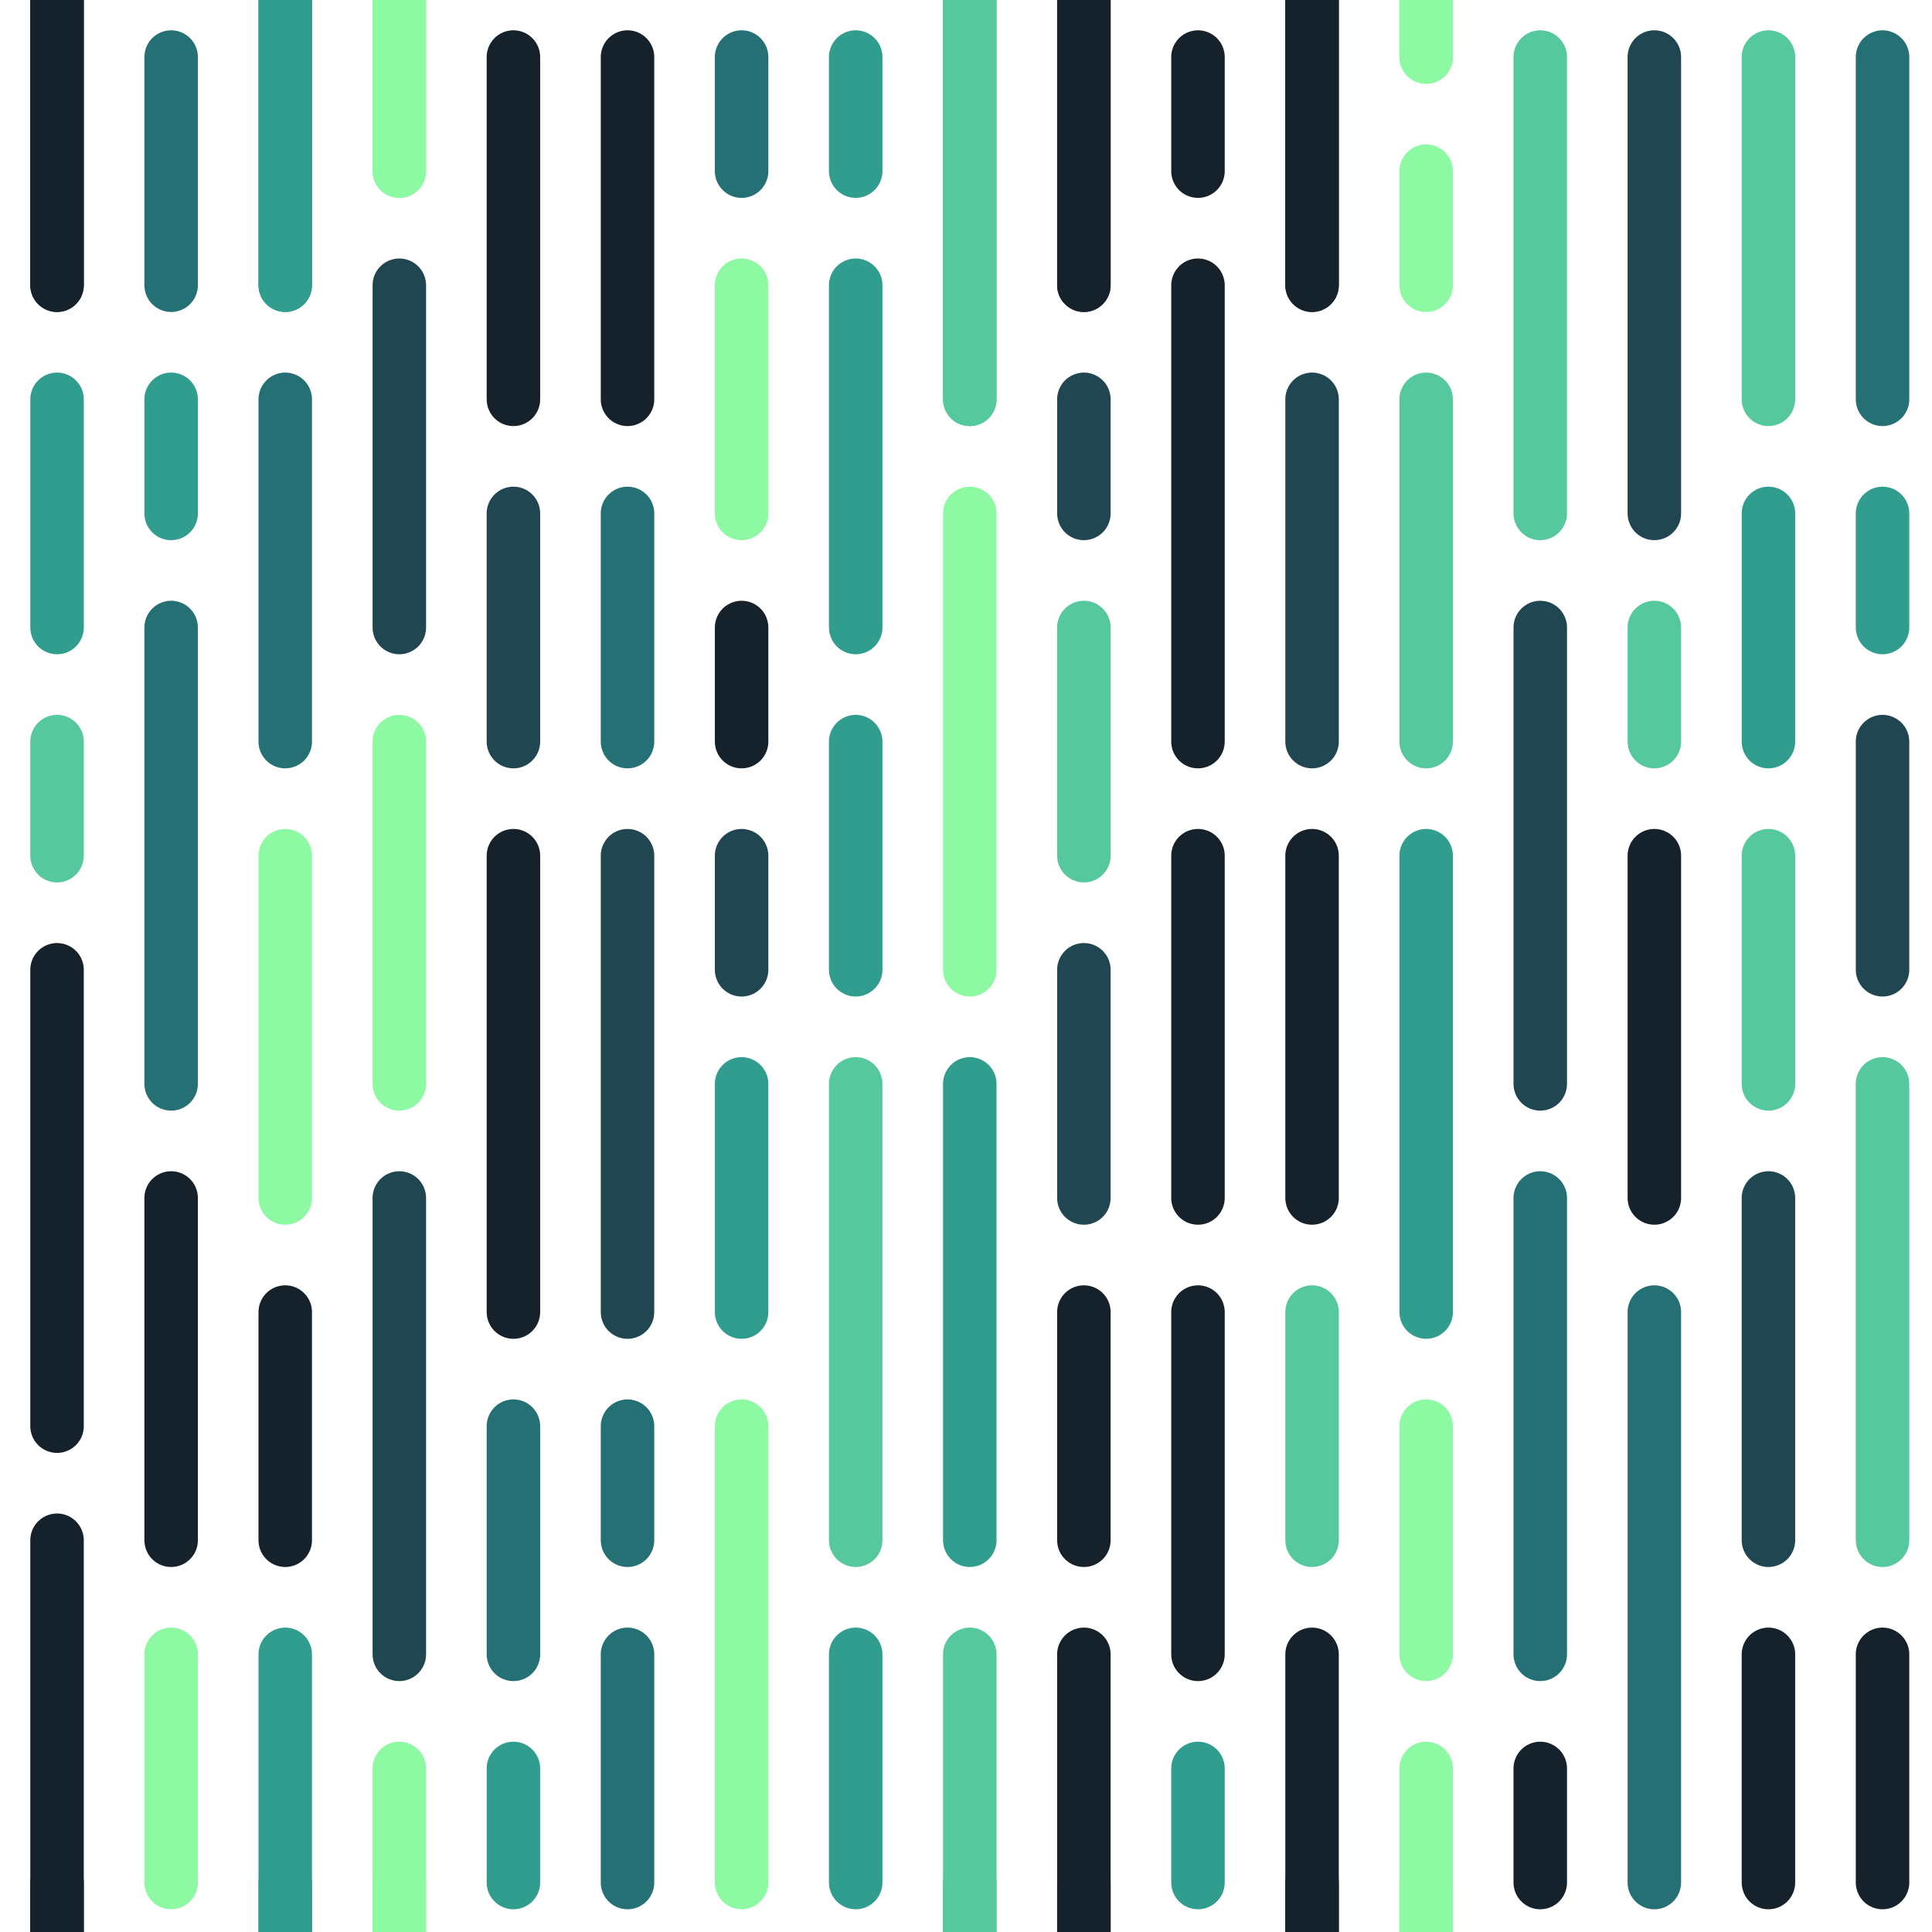 <?xml version="1.0" encoding="utf-8"?><svg xmlns="http://www.w3.org/2000/svg" xmlns:xlink="http://www.w3.org/1999/xlink" width="204" height="204" preserveAspectRatio="xMidYMid" viewBox="0 0 204 204" style="display:block;background-color:rgb(30, 87, 108);animation-play-state:paused" ><g transform="scale(0.8)" style="transform:matrix(0.8, 0, 0, 0.8, 0, 0);animation-play-state:paused" ><g transform="matrix(1,0,0,1,0,0)" style="transform:matrix(1, 0, 0, 1, 0, 0);animation-play-state:paused" ><line x1="7.529" y1="-263.529" x2="7.529" y2="-218.353" stroke="#15212b" stroke-width="7.059" stroke-linecap="round" style="animation-play-state:paused" ></line>
 
<line x1="7.529" y1="-7.529" x2="7.529" y2="37.647" stroke="#15212b" stroke-width="7.059" stroke-linecap="round" style="animation-play-state:paused" ></line>
 
<line x1="7.529" y1="248.471" x2="7.529" y2="293.647" stroke="#15212b" stroke-width="7.059" stroke-linecap="round" style="animation-play-state:paused" ></line>
 
<line x1="7.529" y1="-203.294" x2="7.529" y2="-173.176" stroke="#309d8e" stroke-width="7.059" stroke-linecap="round" style="animation-play-state:paused" ></line>
 
<line x1="7.529" y1="52.706" x2="7.529" y2="82.824" stroke="#309d8e" stroke-width="7.059" stroke-linecap="round" style="animation-play-state:paused" ></line>
 
<line x1="7.529" y1="308.706" x2="7.529" y2="338.824" stroke="#309d8e" stroke-width="7.059" stroke-linecap="round" style="animation-play-state:paused" ></line>
 
<line x1="7.529" y1="-158.118" x2="7.529" y2="-143.059" stroke="#55c89d" stroke-width="7.059" stroke-linecap="round" style="animation-play-state:paused" ></line>
 
<line x1="7.529" y1="97.882" x2="7.529" y2="112.941" stroke="#55c89d" stroke-width="7.059" stroke-linecap="round" style="animation-play-state:paused" ></line>
 
<line x1="7.529" y1="353.882" x2="7.529" y2="368.941" stroke="#55c89d" stroke-width="7.059" stroke-linecap="round" style="animation-play-state:paused" ></line>
 
<line x1="7.529" y1="-128" x2="7.529" y2="-67.765" stroke="#15212b" stroke-width="7.059" stroke-linecap="round" style="animation-play-state:paused" ></line>
 
<line x1="7.529" y1="128" x2="7.529" y2="188.235" stroke="#15212b" stroke-width="7.059" stroke-linecap="round" style="animation-play-state:paused" ></line>
 
<line x1="7.529" y1="384" x2="7.529" y2="444.235" stroke="#15212b" stroke-width="7.059" stroke-linecap="round" style="animation-play-state:paused" ></line>
 
<line x1="7.529" y1="-52.706" x2="7.529" y2="37.647" stroke="#15212b" stroke-width="7.059" stroke-linecap="round" style="animation-play-state:paused" ></line>
 
<line x1="7.529" y1="203.294" x2="7.529" y2="293.647" stroke="#15212b" stroke-width="7.059" stroke-linecap="round" style="animation-play-state:paused" ></line>
 
<line x1="7.529" y1="459.294" x2="7.529" y2="549.647" stroke="#15212b" stroke-width="7.059" stroke-linecap="round" style="animation-play-state:paused" ></line></g>
 
<g transform="matrix(1,0,0,1,0,0)" style="transform:matrix(1, 0, 0, 1, 0, 0);animation-play-state:paused" ><line x1="22.588" y1="-248.471" x2="22.588" y2="-218.353" stroke="#247074" stroke-width="7.059" stroke-linecap="round" style="animation-play-state:paused" ></line>
 
<line x1="22.588" y1="7.529" x2="22.588" y2="37.647" stroke="#247074" stroke-width="7.059" stroke-linecap="round" style="animation-play-state:paused" ></line>
 
<line x1="22.588" y1="263.529" x2="22.588" y2="293.647" stroke="#247074" stroke-width="7.059" stroke-linecap="round" style="animation-play-state:paused" ></line>
 
<line x1="22.588" y1="-203.294" x2="22.588" y2="-188.235" stroke="#309d8e" stroke-width="7.059" stroke-linecap="round" style="animation-play-state:paused" ></line>
 
<line x1="22.588" y1="52.706" x2="22.588" y2="67.765" stroke="#309d8e" stroke-width="7.059" stroke-linecap="round" style="animation-play-state:paused" ></line>
 
<line x1="22.588" y1="308.706" x2="22.588" y2="323.765" stroke="#309d8e" stroke-width="7.059" stroke-linecap="round" style="animation-play-state:paused" ></line>
 
<line x1="22.588" y1="-173.176" x2="22.588" y2="-112.941" stroke="#247074" stroke-width="7.059" stroke-linecap="round" style="animation-play-state:paused" ></line>
 
<line x1="22.588" y1="82.824" x2="22.588" y2="143.059" stroke="#247074" stroke-width="7.059" stroke-linecap="round" style="animation-play-state:paused" ></line>
 
<line x1="22.588" y1="338.824" x2="22.588" y2="399.059" stroke="#247074" stroke-width="7.059" stroke-linecap="round" style="animation-play-state:paused" ></line>
 
<line x1="22.588" y1="-97.882" x2="22.588" y2="-52.706" stroke="#15212b" stroke-width="7.059" stroke-linecap="round" style="animation-play-state:paused" ></line>
 
<line x1="22.588" y1="158.118" x2="22.588" y2="203.294" stroke="#15212b" stroke-width="7.059" stroke-linecap="round" style="animation-play-state:paused" ></line>
 
<line x1="22.588" y1="414.118" x2="22.588" y2="459.294" stroke="#15212b" stroke-width="7.059" stroke-linecap="round" style="animation-play-state:paused" ></line>
 
<line x1="22.588" y1="-37.647" x2="22.588" y2="-7.529" stroke="#8df9a2" stroke-width="7.059" stroke-linecap="round" style="animation-play-state:paused" ></line>
 
<line x1="22.588" y1="218.353" x2="22.588" y2="248.471" stroke="#8df9a2" stroke-width="7.059" stroke-linecap="round" style="animation-play-state:paused" ></line>
 
<line x1="22.588" y1="474.353" x2="22.588" y2="504.471" stroke="#8df9a2" stroke-width="7.059" stroke-linecap="round" style="animation-play-state:paused" ></line></g>
 
<g transform="matrix(1,0,0,1,0,0)" style="transform:matrix(1, 0, 0, 1, 0, 0);animation-play-state:paused" ><line x1="37.647" y1="-263.529" x2="37.647" y2="-218.353" stroke="#309d8e" stroke-width="7.059" stroke-linecap="round" style="animation-play-state:paused" ></line>
 
<line x1="37.647" y1="-7.529" x2="37.647" y2="37.647" stroke="#309d8e" stroke-width="7.059" stroke-linecap="round" style="animation-play-state:paused" ></line>
 
<line x1="37.647" y1="248.471" x2="37.647" y2="293.647" stroke="#309d8e" stroke-width="7.059" stroke-linecap="round" style="animation-play-state:paused" ></line>
 
<line x1="37.647" y1="-203.294" x2="37.647" y2="-158.118" stroke="#247074" stroke-width="7.059" stroke-linecap="round" style="animation-play-state:paused" ></line>
 
<line x1="37.647" y1="52.706" x2="37.647" y2="97.882" stroke="#247074" stroke-width="7.059" stroke-linecap="round" style="animation-play-state:paused" ></line>
 
<line x1="37.647" y1="308.706" x2="37.647" y2="353.882" stroke="#247074" stroke-width="7.059" stroke-linecap="round" style="animation-play-state:paused" ></line>
 
<line x1="37.647" y1="-143.059" x2="37.647" y2="-97.882" stroke="#8df9a2" stroke-width="7.059" stroke-linecap="round" style="animation-play-state:paused" ></line>
 
<line x1="37.647" y1="112.941" x2="37.647" y2="158.118" stroke="#8df9a2" stroke-width="7.059" stroke-linecap="round" style="animation-play-state:paused" ></line>
 
<line x1="37.647" y1="368.941" x2="37.647" y2="414.118" stroke="#8df9a2" stroke-width="7.059" stroke-linecap="round" style="animation-play-state:paused" ></line>
 
<line x1="37.647" y1="-82.824" x2="37.647" y2="-52.706" stroke="#15212b" stroke-width="7.059" stroke-linecap="round" style="animation-play-state:paused" ></line>
 
<line x1="37.647" y1="173.176" x2="37.647" y2="203.294" stroke="#15212b" stroke-width="7.059" stroke-linecap="round" style="animation-play-state:paused" ></line>
 
<line x1="37.647" y1="429.176" x2="37.647" y2="459.294" stroke="#15212b" stroke-width="7.059" stroke-linecap="round" style="animation-play-state:paused" ></line>
 
<line x1="37.647" y1="-37.647" x2="37.647" y2="37.647" stroke="#309d8e" stroke-width="7.059" stroke-linecap="round" style="animation-play-state:paused" ></line>
 
<line x1="37.647" y1="218.353" x2="37.647" y2="293.647" stroke="#309d8e" stroke-width="7.059" stroke-linecap="round" style="animation-play-state:paused" ></line>
 
<line x1="37.647" y1="474.353" x2="37.647" y2="549.647" stroke="#309d8e" stroke-width="7.059" stroke-linecap="round" style="animation-play-state:paused" ></line></g>
 
<g transform="matrix(1,0,0,1,0,0)" style="transform:matrix(1, 0, 0, 1, 0, 0);animation-play-state:paused" ><line x1="52.706" y1="-263.529" x2="52.706" y2="-233.412" stroke="#8df9a2" stroke-width="7.059" stroke-linecap="round" style="animation-play-state:paused" ></line>
 
<line x1="52.706" y1="-7.529" x2="52.706" y2="22.588" stroke="#8df9a2" stroke-width="7.059" stroke-linecap="round" style="animation-play-state:paused" ></line>
 
<line x1="52.706" y1="248.471" x2="52.706" y2="278.588" stroke="#8df9a2" stroke-width="7.059" stroke-linecap="round" style="animation-play-state:paused" ></line>
 
<line x1="52.706" y1="-218.353" x2="52.706" y2="-173.176" stroke="#204651" stroke-width="7.059" stroke-linecap="round" style="animation-play-state:paused" ></line>
 
<line x1="52.706" y1="37.647" x2="52.706" y2="82.824" stroke="#204651" stroke-width="7.059" stroke-linecap="round" style="animation-play-state:paused" ></line>
 
<line x1="52.706" y1="293.647" x2="52.706" y2="338.824" stroke="#204651" stroke-width="7.059" stroke-linecap="round" style="animation-play-state:paused" ></line>
 
<line x1="52.706" y1="-158.118" x2="52.706" y2="-112.941" stroke="#8df9a2" stroke-width="7.059" stroke-linecap="round" style="animation-play-state:paused" ></line>
 
<line x1="52.706" y1="97.882" x2="52.706" y2="143.059" stroke="#8df9a2" stroke-width="7.059" stroke-linecap="round" style="animation-play-state:paused" ></line>
 
<line x1="52.706" y1="353.882" x2="52.706" y2="399.059" stroke="#8df9a2" stroke-width="7.059" stroke-linecap="round" style="animation-play-state:paused" ></line>
 
<line x1="52.706" y1="-97.882" x2="52.706" y2="-37.647" stroke="#204651" stroke-width="7.059" stroke-linecap="round" style="animation-play-state:paused" ></line>
 
<line x1="52.706" y1="158.118" x2="52.706" y2="218.353" stroke="#204651" stroke-width="7.059" stroke-linecap="round" style="animation-play-state:paused" ></line>
 
<line x1="52.706" y1="414.118" x2="52.706" y2="474.353" stroke="#204651" stroke-width="7.059" stroke-linecap="round" style="animation-play-state:paused" ></line>
 
<line x1="52.706" y1="-22.588" x2="52.706" y2="22.588" stroke="#8df9a2" stroke-width="7.059" stroke-linecap="round" style="animation-play-state:paused" ></line>
 
<line x1="52.706" y1="233.412" x2="52.706" y2="278.588" stroke="#8df9a2" stroke-width="7.059" stroke-linecap="round" style="animation-play-state:paused" ></line>
 
<line x1="52.706" y1="489.412" x2="52.706" y2="534.588" stroke="#8df9a2" stroke-width="7.059" stroke-linecap="round" style="animation-play-state:paused" ></line></g>
 
<g transform="matrix(1,0,0,1,0,0)" style="transform:matrix(1, 0, 0, 1, 0, 0);animation-play-state:paused" ><line x1="67.765" y1="-248.471" x2="67.765" y2="-203.294" stroke="#15212b" stroke-width="7.059" stroke-linecap="round" style="animation-play-state:paused" ></line>
 
<line x1="67.765" y1="7.529" x2="67.765" y2="52.706" stroke="#15212b" stroke-width="7.059" stroke-linecap="round" style="animation-play-state:paused" ></line>
 
<line x1="67.765" y1="263.529" x2="67.765" y2="308.706" stroke="#15212b" stroke-width="7.059" stroke-linecap="round" style="animation-play-state:paused" ></line>
 
<line x1="67.765" y1="-188.235" x2="67.765" y2="-158.118" stroke="#204651" stroke-width="7.059" stroke-linecap="round" style="animation-play-state:paused" ></line>
 
<line x1="67.765" y1="67.765" x2="67.765" y2="97.882" stroke="#204651" stroke-width="7.059" stroke-linecap="round" style="animation-play-state:paused" ></line>
 
<line x1="67.765" y1="323.765" x2="67.765" y2="353.882" stroke="#204651" stroke-width="7.059" stroke-linecap="round" style="animation-play-state:paused" ></line>
 
<line x1="67.765" y1="-143.059" x2="67.765" y2="-82.824" stroke="#15212b" stroke-width="7.059" stroke-linecap="round" style="animation-play-state:paused" ></line>
 
<line x1="67.765" y1="112.941" x2="67.765" y2="173.176" stroke="#15212b" stroke-width="7.059" stroke-linecap="round" style="animation-play-state:paused" ></line>
 
<line x1="67.765" y1="368.941" x2="67.765" y2="429.176" stroke="#15212b" stroke-width="7.059" stroke-linecap="round" style="animation-play-state:paused" ></line>
 
<line x1="67.765" y1="-67.765" x2="67.765" y2="-37.647" stroke="#247074" stroke-width="7.059" stroke-linecap="round" style="animation-play-state:paused" ></line>
 
<line x1="67.765" y1="188.235" x2="67.765" y2="218.353" stroke="#247074" stroke-width="7.059" stroke-linecap="round" style="animation-play-state:paused" ></line>
 
<line x1="67.765" y1="444.235" x2="67.765" y2="474.353" stroke="#247074" stroke-width="7.059" stroke-linecap="round" style="animation-play-state:paused" ></line>
 
<line x1="67.765" y1="-22.588" x2="67.765" y2="-7.529" stroke="#309d8e" stroke-width="7.059" stroke-linecap="round" style="animation-play-state:paused" ></line>
 
<line x1="67.765" y1="233.412" x2="67.765" y2="248.471" stroke="#309d8e" stroke-width="7.059" stroke-linecap="round" style="animation-play-state:paused" ></line>
 
<line x1="67.765" y1="489.412" x2="67.765" y2="504.471" stroke="#309d8e" stroke-width="7.059" stroke-linecap="round" style="animation-play-state:paused" ></line></g>
 
<g transform="matrix(1,0,0,1,0,0)" style="transform:matrix(1, 0, 0, 1, 0, 0);animation-play-state:paused" ><line x1="82.824" y1="-248.471" x2="82.824" y2="-203.294" stroke="#15212b" stroke-width="7.059" stroke-linecap="round" style="animation-play-state:paused" ></line>
 
<line x1="82.824" y1="7.529" x2="82.824" y2="52.706" stroke="#15212b" stroke-width="7.059" stroke-linecap="round" style="animation-play-state:paused" ></line>
 
<line x1="82.824" y1="263.529" x2="82.824" y2="308.706" stroke="#15212b" stroke-width="7.059" stroke-linecap="round" style="animation-play-state:paused" ></line>
 
<line x1="82.824" y1="-188.235" x2="82.824" y2="-158.118" stroke="#247074" stroke-width="7.059" stroke-linecap="round" style="animation-play-state:paused" ></line>
 
<line x1="82.824" y1="67.765" x2="82.824" y2="97.882" stroke="#247074" stroke-width="7.059" stroke-linecap="round" style="animation-play-state:paused" ></line>
 
<line x1="82.824" y1="323.765" x2="82.824" y2="353.882" stroke="#247074" stroke-width="7.059" stroke-linecap="round" style="animation-play-state:paused" ></line>
 
<line x1="82.824" y1="-143.059" x2="82.824" y2="-82.824" stroke="#204651" stroke-width="7.059" stroke-linecap="round" style="animation-play-state:paused" ></line>
 
<line x1="82.824" y1="112.941" x2="82.824" y2="173.176" stroke="#204651" stroke-width="7.059" stroke-linecap="round" style="animation-play-state:paused" ></line>
 
<line x1="82.824" y1="368.941" x2="82.824" y2="429.176" stroke="#204651" stroke-width="7.059" stroke-linecap="round" style="animation-play-state:paused" ></line>
 
<line x1="82.824" y1="-67.765" x2="82.824" y2="-52.706" stroke="#247074" stroke-width="7.059" stroke-linecap="round" style="animation-play-state:paused" ></line>
 
<line x1="82.824" y1="188.235" x2="82.824" y2="203.294" stroke="#247074" stroke-width="7.059" stroke-linecap="round" style="animation-play-state:paused" ></line>
 
<line x1="82.824" y1="444.235" x2="82.824" y2="459.294" stroke="#247074" stroke-width="7.059" stroke-linecap="round" style="animation-play-state:paused" ></line>
 
<line x1="82.824" y1="-37.647" x2="82.824" y2="-7.529" stroke="#247074" stroke-width="7.059" stroke-linecap="round" style="animation-play-state:paused" ></line>
 
<line x1="82.824" y1="218.353" x2="82.824" y2="248.471" stroke="#247074" stroke-width="7.059" stroke-linecap="round" style="animation-play-state:paused" ></line>
 
<line x1="82.824" y1="474.353" x2="82.824" y2="504.471" stroke="#247074" stroke-width="7.059" stroke-linecap="round" style="animation-play-state:paused" ></line></g>
 
<g transform="matrix(1,0,0,1,0,0)" style="transform:matrix(1, 0, 0, 1, 0, 0);animation-play-state:paused" ><line x1="97.882" y1="-248.471" x2="97.882" y2="-233.412" stroke="#247074" stroke-width="7.059" stroke-linecap="round" style="animation-play-state:paused" ></line>
 
<line x1="97.882" y1="7.529" x2="97.882" y2="22.588" stroke="#247074" stroke-width="7.059" stroke-linecap="round" style="animation-play-state:paused" ></line>
 
<line x1="97.882" y1="263.529" x2="97.882" y2="278.588" stroke="#247074" stroke-width="7.059" stroke-linecap="round" style="animation-play-state:paused" ></line>
 
<line x1="97.882" y1="-218.353" x2="97.882" y2="-188.235" stroke="#8df9a2" stroke-width="7.059" stroke-linecap="round" style="animation-play-state:paused" ></line>
 
<line x1="97.882" y1="37.647" x2="97.882" y2="67.765" stroke="#8df9a2" stroke-width="7.059" stroke-linecap="round" style="animation-play-state:paused" ></line>
 
<line x1="97.882" y1="293.647" x2="97.882" y2="323.765" stroke="#8df9a2" stroke-width="7.059" stroke-linecap="round" style="animation-play-state:paused" ></line>
 
<line x1="97.882" y1="-173.176" x2="97.882" y2="-158.118" stroke="#15212b" stroke-width="7.059" stroke-linecap="round" style="animation-play-state:paused" ></line>
 
<line x1="97.882" y1="82.824" x2="97.882" y2="97.882" stroke="#15212b" stroke-width="7.059" stroke-linecap="round" style="animation-play-state:paused" ></line>
 
<line x1="97.882" y1="338.824" x2="97.882" y2="353.882" stroke="#15212b" stroke-width="7.059" stroke-linecap="round" style="animation-play-state:paused" ></line>
 
<line x1="97.882" y1="-143.059" x2="97.882" y2="-128" stroke="#204651" stroke-width="7.059" stroke-linecap="round" style="animation-play-state:paused" ></line>
 
<line x1="97.882" y1="112.941" x2="97.882" y2="128" stroke="#204651" stroke-width="7.059" stroke-linecap="round" style="animation-play-state:paused" ></line>
 
<line x1="97.882" y1="368.941" x2="97.882" y2="384" stroke="#204651" stroke-width="7.059" stroke-linecap="round" style="animation-play-state:paused" ></line>
 
<line x1="97.882" y1="-112.941" x2="97.882" y2="-82.824" stroke="#309d8e" stroke-width="7.059" stroke-linecap="round" style="animation-play-state:paused" ></line>
 
<line x1="97.882" y1="143.059" x2="97.882" y2="173.176" stroke="#309d8e" stroke-width="7.059" stroke-linecap="round" style="animation-play-state:paused" ></line>
 
<line x1="97.882" y1="399.059" x2="97.882" y2="429.176" stroke="#309d8e" stroke-width="7.059" stroke-linecap="round" style="animation-play-state:paused" ></line>
 
<line x1="97.882" y1="-67.765" x2="97.882" y2="-7.529" stroke="#8df9a2" stroke-width="7.059" stroke-linecap="round" style="animation-play-state:paused" ></line>
 
<line x1="97.882" y1="188.235" x2="97.882" y2="248.471" stroke="#8df9a2" stroke-width="7.059" stroke-linecap="round" style="animation-play-state:paused" ></line>
 
<line x1="97.882" y1="444.235" x2="97.882" y2="504.471" stroke="#8df9a2" stroke-width="7.059" stroke-linecap="round" style="animation-play-state:paused" ></line></g>
 
<g transform="matrix(1,0,0,1,0,0)" style="transform:matrix(1, 0, 0, 1, 0, 0);animation-play-state:paused" ><line x1="112.941" y1="-248.471" x2="112.941" y2="-233.412" stroke="#309d8e" stroke-width="7.059" stroke-linecap="round" style="animation-play-state:paused" ></line>
 
<line x1="112.941" y1="7.529" x2="112.941" y2="22.588" stroke="#309d8e" stroke-width="7.059" stroke-linecap="round" style="animation-play-state:paused" ></line>
 
<line x1="112.941" y1="263.529" x2="112.941" y2="278.588" stroke="#309d8e" stroke-width="7.059" stroke-linecap="round" style="animation-play-state:paused" ></line>
 
<line x1="112.941" y1="-218.353" x2="112.941" y2="-173.176" stroke="#309d8e" stroke-width="7.059" stroke-linecap="round" style="animation-play-state:paused" ></line>
 
<line x1="112.941" y1="37.647" x2="112.941" y2="82.824" stroke="#309d8e" stroke-width="7.059" stroke-linecap="round" style="animation-play-state:paused" ></line>
 
<line x1="112.941" y1="293.647" x2="112.941" y2="338.824" stroke="#309d8e" stroke-width="7.059" stroke-linecap="round" style="animation-play-state:paused" ></line>
 
<line x1="112.941" y1="-158.118" x2="112.941" y2="-128" stroke="#309d8e" stroke-width="7.059" stroke-linecap="round" style="animation-play-state:paused" ></line>
 
<line x1="112.941" y1="97.882" x2="112.941" y2="128" stroke="#309d8e" stroke-width="7.059" stroke-linecap="round" style="animation-play-state:paused" ></line>
 
<line x1="112.941" y1="353.882" x2="112.941" y2="384" stroke="#309d8e" stroke-width="7.059" stroke-linecap="round" style="animation-play-state:paused" ></line>
 
<line x1="112.941" y1="-112.941" x2="112.941" y2="-52.706" stroke="#55c89d" stroke-width="7.059" stroke-linecap="round" style="animation-play-state:paused" ></line>
 
<line x1="112.941" y1="143.059" x2="112.941" y2="203.294" stroke="#55c89d" stroke-width="7.059" stroke-linecap="round" style="animation-play-state:paused" ></line>
 
<line x1="112.941" y1="399.059" x2="112.941" y2="459.294" stroke="#55c89d" stroke-width="7.059" stroke-linecap="round" style="animation-play-state:paused" ></line>
 
<line x1="112.941" y1="-37.647" x2="112.941" y2="-7.529" stroke="#309d8e" stroke-width="7.059" stroke-linecap="round" style="animation-play-state:paused" ></line>
 
<line x1="112.941" y1="218.353" x2="112.941" y2="248.471" stroke="#309d8e" stroke-width="7.059" stroke-linecap="round" style="animation-play-state:paused" ></line>
 
<line x1="112.941" y1="474.353" x2="112.941" y2="504.471" stroke="#309d8e" stroke-width="7.059" stroke-linecap="round" style="animation-play-state:paused" ></line></g>
 
<g transform="matrix(1,0,0,1,0,0)" style="transform:matrix(1, 0, 0, 1, 0, 0);animation-play-state:paused" ><line x1="128" y1="-263.529" x2="128" y2="-203.294" stroke="#55c89d" stroke-width="7.059" stroke-linecap="round" style="animation-play-state:paused" ></line>
 
<line x1="128" y1="-7.529" x2="128" y2="52.706" stroke="#55c89d" stroke-width="7.059" stroke-linecap="round" style="animation-play-state:paused" ></line>
 
<line x1="128" y1="248.471" x2="128" y2="308.706" stroke="#55c89d" stroke-width="7.059" stroke-linecap="round" style="animation-play-state:paused" ></line>
 
<line x1="128" y1="-188.235" x2="128" y2="-128" stroke="#8df9a2" stroke-width="7.059" stroke-linecap="round" style="animation-play-state:paused" ></line>
 
<line x1="128" y1="67.765" x2="128" y2="128" stroke="#8df9a2" stroke-width="7.059" stroke-linecap="round" style="animation-play-state:paused" ></line>
 
<line x1="128" y1="323.765" x2="128" y2="384" stroke="#8df9a2" stroke-width="7.059" stroke-linecap="round" style="animation-play-state:paused" ></line>
 
<line x1="128" y1="-112.941" x2="128" y2="-52.706" stroke="#309d8e" stroke-width="7.059" stroke-linecap="round" style="animation-play-state:paused" ></line>
 
<line x1="128" y1="143.059" x2="128" y2="203.294" stroke="#309d8e" stroke-width="7.059" stroke-linecap="round" style="animation-play-state:paused" ></line>
 
<line x1="128" y1="399.059" x2="128" y2="459.294" stroke="#309d8e" stroke-width="7.059" stroke-linecap="round" style="animation-play-state:paused" ></line>
 
<line x1="128" y1="-37.647" x2="128" y2="52.706" stroke="#55c89d" stroke-width="7.059" stroke-linecap="round" style="animation-play-state:paused" ></line>
 
<line x1="128" y1="218.353" x2="128" y2="308.706" stroke="#55c89d" stroke-width="7.059" stroke-linecap="round" style="animation-play-state:paused" ></line>
 
<line x1="128" y1="474.353" x2="128" y2="564.706" stroke="#55c89d" stroke-width="7.059" stroke-linecap="round" style="animation-play-state:paused" ></line></g>
 
<g transform="matrix(1,0,0,1,0,0)" style="transform:matrix(1, 0, 0, 1, 0, 0);animation-play-state:paused" ><line x1="143.059" y1="-263.529" x2="143.059" y2="-218.353" stroke="#15212b" stroke-width="7.059" stroke-linecap="round" style="animation-play-state:paused" ></line>
 
<line x1="143.059" y1="-7.529" x2="143.059" y2="37.647" stroke="#15212b" stroke-width="7.059" stroke-linecap="round" style="animation-play-state:paused" ></line>
 
<line x1="143.059" y1="248.471" x2="143.059" y2="293.647" stroke="#15212b" stroke-width="7.059" stroke-linecap="round" style="animation-play-state:paused" ></line>
 
<line x1="143.059" y1="-203.294" x2="143.059" y2="-188.235" stroke="#204651" stroke-width="7.059" stroke-linecap="round" style="animation-play-state:paused" ></line>
 
<line x1="143.059" y1="52.706" x2="143.059" y2="67.765" stroke="#204651" stroke-width="7.059" stroke-linecap="round" style="animation-play-state:paused" ></line>
 
<line x1="143.059" y1="308.706" x2="143.059" y2="323.765" stroke="#204651" stroke-width="7.059" stroke-linecap="round" style="animation-play-state:paused" ></line>
 
<line x1="143.059" y1="-173.176" x2="143.059" y2="-143.059" stroke="#55c89d" stroke-width="7.059" stroke-linecap="round" style="animation-play-state:paused" ></line>
 
<line x1="143.059" y1="82.824" x2="143.059" y2="112.941" stroke="#55c89d" stroke-width="7.059" stroke-linecap="round" style="animation-play-state:paused" ></line>
 
<line x1="143.059" y1="338.824" x2="143.059" y2="368.941" stroke="#55c89d" stroke-width="7.059" stroke-linecap="round" style="animation-play-state:paused" ></line>
 
<line x1="143.059" y1="-128" x2="143.059" y2="-97.882" stroke="#204651" stroke-width="7.059" stroke-linecap="round" style="animation-play-state:paused" ></line>
 
<line x1="143.059" y1="128" x2="143.059" y2="158.118" stroke="#204651" stroke-width="7.059" stroke-linecap="round" style="animation-play-state:paused" ></line>
 
<line x1="143.059" y1="384" x2="143.059" y2="414.118" stroke="#204651" stroke-width="7.059" stroke-linecap="round" style="animation-play-state:paused" ></line>
 
<line x1="143.059" y1="-82.824" x2="143.059" y2="-52.706" stroke="#15212b" stroke-width="7.059" stroke-linecap="round" style="animation-play-state:paused" ></line>
 
<line x1="143.059" y1="173.176" x2="143.059" y2="203.294" stroke="#15212b" stroke-width="7.059" stroke-linecap="round" style="animation-play-state:paused" ></line>
 
<line x1="143.059" y1="429.176" x2="143.059" y2="459.294" stroke="#15212b" stroke-width="7.059" stroke-linecap="round" style="animation-play-state:paused" ></line>
 
<line x1="143.059" y1="-37.647" x2="143.059" y2="37.647" stroke="#15212b" stroke-width="7.059" stroke-linecap="round" style="animation-play-state:paused" ></line>
 
<line x1="143.059" y1="218.353" x2="143.059" y2="293.647" stroke="#15212b" stroke-width="7.059" stroke-linecap="round" style="animation-play-state:paused" ></line>
 
<line x1="143.059" y1="474.353" x2="143.059" y2="549.647" stroke="#15212b" stroke-width="7.059" stroke-linecap="round" style="animation-play-state:paused" ></line></g>
 
<g transform="matrix(1,0,0,1,0,0)" style="transform:matrix(1, 0, 0, 1, 0, 0);animation-play-state:paused" ><line x1="158.118" y1="-248.471" x2="158.118" y2="-233.412" stroke="#15212b" stroke-width="7.059" stroke-linecap="round" style="animation-play-state:paused" ></line>
 
<line x1="158.118" y1="7.529" x2="158.118" y2="22.588" stroke="#15212b" stroke-width="7.059" stroke-linecap="round" style="animation-play-state:paused" ></line>
 
<line x1="158.118" y1="263.529" x2="158.118" y2="278.588" stroke="#15212b" stroke-width="7.059" stroke-linecap="round" style="animation-play-state:paused" ></line>
 
<line x1="158.118" y1="-218.353" x2="158.118" y2="-158.118" stroke="#15212b" stroke-width="7.059" stroke-linecap="round" style="animation-play-state:paused" ></line>
 
<line x1="158.118" y1="37.647" x2="158.118" y2="97.882" stroke="#15212b" stroke-width="7.059" stroke-linecap="round" style="animation-play-state:paused" ></line>
 
<line x1="158.118" y1="293.647" x2="158.118" y2="353.882" stroke="#15212b" stroke-width="7.059" stroke-linecap="round" style="animation-play-state:paused" ></line>
 
<line x1="158.118" y1="-143.059" x2="158.118" y2="-97.882" stroke="#15212b" stroke-width="7.059" stroke-linecap="round" style="animation-play-state:paused" ></line>
 
<line x1="158.118" y1="112.941" x2="158.118" y2="158.118" stroke="#15212b" stroke-width="7.059" stroke-linecap="round" style="animation-play-state:paused" ></line>
 
<line x1="158.118" y1="368.941" x2="158.118" y2="414.118" stroke="#15212b" stroke-width="7.059" stroke-linecap="round" style="animation-play-state:paused" ></line>
 
<line x1="158.118" y1="-82.824" x2="158.118" y2="-37.647" stroke="#15212b" stroke-width="7.059" stroke-linecap="round" style="animation-play-state:paused" ></line>
 
<line x1="158.118" y1="173.176" x2="158.118" y2="218.353" stroke="#15212b" stroke-width="7.059" stroke-linecap="round" style="animation-play-state:paused" ></line>
 
<line x1="158.118" y1="429.176" x2="158.118" y2="474.353" stroke="#15212b" stroke-width="7.059" stroke-linecap="round" style="animation-play-state:paused" ></line>
 
<line x1="158.118" y1="-22.588" x2="158.118" y2="-7.529" stroke="#309d8e" stroke-width="7.059" stroke-linecap="round" style="animation-play-state:paused" ></line>
 
<line x1="158.118" y1="233.412" x2="158.118" y2="248.471" stroke="#309d8e" stroke-width="7.059" stroke-linecap="round" style="animation-play-state:paused" ></line>
 
<line x1="158.118" y1="489.412" x2="158.118" y2="504.471" stroke="#309d8e" stroke-width="7.059" stroke-linecap="round" style="animation-play-state:paused" ></line></g>
 
<g transform="matrix(1,0,0,1,0,0)" style="transform:matrix(1, 0, 0, 1, 0, 0);animation-play-state:paused" ><line x1="173.176" y1="-263.529" x2="173.176" y2="-218.353" stroke="#15212b" stroke-width="7.059" stroke-linecap="round" style="animation-play-state:paused" ></line>
 
<line x1="173.176" y1="-7.529" x2="173.176" y2="37.647" stroke="#15212b" stroke-width="7.059" stroke-linecap="round" style="animation-play-state:paused" ></line>
 
<line x1="173.176" y1="248.471" x2="173.176" y2="293.647" stroke="#15212b" stroke-width="7.059" stroke-linecap="round" style="animation-play-state:paused" ></line>
 
<line x1="173.176" y1="-203.294" x2="173.176" y2="-158.118" stroke="#204651" stroke-width="7.059" stroke-linecap="round" style="animation-play-state:paused" ></line>
 
<line x1="173.176" y1="52.706" x2="173.176" y2="97.882" stroke="#204651" stroke-width="7.059" stroke-linecap="round" style="animation-play-state:paused" ></line>
 
<line x1="173.176" y1="308.706" x2="173.176" y2="353.882" stroke="#204651" stroke-width="7.059" stroke-linecap="round" style="animation-play-state:paused" ></line>
 
<line x1="173.176" y1="-143.059" x2="173.176" y2="-97.882" stroke="#15212b" stroke-width="7.059" stroke-linecap="round" style="animation-play-state:paused" ></line>
 
<line x1="173.176" y1="112.941" x2="173.176" y2="158.118" stroke="#15212b" stroke-width="7.059" stroke-linecap="round" style="animation-play-state:paused" ></line>
 
<line x1="173.176" y1="368.941" x2="173.176" y2="414.118" stroke="#15212b" stroke-width="7.059" stroke-linecap="round" style="animation-play-state:paused" ></line>
 
<line x1="173.176" y1="-82.824" x2="173.176" y2="-52.706" stroke="#55c89d" stroke-width="7.059" stroke-linecap="round" style="animation-play-state:paused" ></line>
 
<line x1="173.176" y1="173.176" x2="173.176" y2="203.294" stroke="#55c89d" stroke-width="7.059" stroke-linecap="round" style="animation-play-state:paused" ></line>
 
<line x1="173.176" y1="429.176" x2="173.176" y2="459.294" stroke="#55c89d" stroke-width="7.059" stroke-linecap="round" style="animation-play-state:paused" ></line>
 
<line x1="173.176" y1="-37.647" x2="173.176" y2="37.647" stroke="#15212b" stroke-width="7.059" stroke-linecap="round" style="animation-play-state:paused" ></line>
 
<line x1="173.176" y1="218.353" x2="173.176" y2="293.647" stroke="#15212b" stroke-width="7.059" stroke-linecap="round" style="animation-play-state:paused" ></line>
 
<line x1="173.176" y1="474.353" x2="173.176" y2="549.647" stroke="#15212b" stroke-width="7.059" stroke-linecap="round" style="animation-play-state:paused" ></line></g>
 
<g transform="matrix(1,0,0,1,0,0)" style="transform:matrix(1, 0, 0, 1, 0, 0);animation-play-state:paused" ><line x1="188.235" y1="-263.529" x2="188.235" y2="-248.471" stroke="#8df9a2" stroke-width="7.059" stroke-linecap="round" style="animation-play-state:paused" ></line>
 
<line x1="188.235" y1="-7.529" x2="188.235" y2="7.529" stroke="#8df9a2" stroke-width="7.059" stroke-linecap="round" style="animation-play-state:paused" ></line>
 
<line x1="188.235" y1="248.471" x2="188.235" y2="263.529" stroke="#8df9a2" stroke-width="7.059" stroke-linecap="round" style="animation-play-state:paused" ></line>
 
<line x1="188.235" y1="-233.412" x2="188.235" y2="-218.353" stroke="#8df9a2" stroke-width="7.059" stroke-linecap="round" style="animation-play-state:paused" ></line>
 
<line x1="188.235" y1="22.588" x2="188.235" y2="37.647" stroke="#8df9a2" stroke-width="7.059" stroke-linecap="round" style="animation-play-state:paused" ></line>
 
<line x1="188.235" y1="278.588" x2="188.235" y2="293.647" stroke="#8df9a2" stroke-width="7.059" stroke-linecap="round" style="animation-play-state:paused" ></line>
 
<line x1="188.235" y1="-203.294" x2="188.235" y2="-158.118" stroke="#55c89d" stroke-width="7.059" stroke-linecap="round" style="animation-play-state:paused" ></line>
 
<line x1="188.235" y1="52.706" x2="188.235" y2="97.882" stroke="#55c89d" stroke-width="7.059" stroke-linecap="round" style="animation-play-state:paused" ></line>
 
<line x1="188.235" y1="308.706" x2="188.235" y2="353.882" stroke="#55c89d" stroke-width="7.059" stroke-linecap="round" style="animation-play-state:paused" ></line>
 
<line x1="188.235" y1="-143.059" x2="188.235" y2="-82.824" stroke="#309d8e" stroke-width="7.059" stroke-linecap="round" style="animation-play-state:paused" ></line>
 
<line x1="188.235" y1="112.941" x2="188.235" y2="173.176" stroke="#309d8e" stroke-width="7.059" stroke-linecap="round" style="animation-play-state:paused" ></line>
 
<line x1="188.235" y1="368.941" x2="188.235" y2="429.176" stroke="#309d8e" stroke-width="7.059" stroke-linecap="round" style="animation-play-state:paused" ></line>
 
<line x1="188.235" y1="-67.765" x2="188.235" y2="-37.647" stroke="#8df9a2" stroke-width="7.059" stroke-linecap="round" style="animation-play-state:paused" ></line>
 
<line x1="188.235" y1="188.235" x2="188.235" y2="218.353" stroke="#8df9a2" stroke-width="7.059" stroke-linecap="round" style="animation-play-state:paused" ></line>
 
<line x1="188.235" y1="444.235" x2="188.235" y2="474.353" stroke="#8df9a2" stroke-width="7.059" stroke-linecap="round" style="animation-play-state:paused" ></line>
 
<line x1="188.235" y1="-22.588" x2="188.235" y2="7.529" stroke="#8df9a2" stroke-width="7.059" stroke-linecap="round" style="animation-play-state:paused" ></line>
 
<line x1="188.235" y1="233.412" x2="188.235" y2="263.529" stroke="#8df9a2" stroke-width="7.059" stroke-linecap="round" style="animation-play-state:paused" ></line>
 
<line x1="188.235" y1="489.412" x2="188.235" y2="519.529" stroke="#8df9a2" stroke-width="7.059" stroke-linecap="round" style="animation-play-state:paused" ></line></g>
 
<g transform="matrix(1,0,0,1,0,0)" style="transform:matrix(1, 0, 0, 1, 0, 0);animation-play-state:paused" ><line x1="203.294" y1="-248.471" x2="203.294" y2="-188.235" stroke="#55c89d" stroke-width="7.059" stroke-linecap="round" style="animation-play-state:paused" ></line>
 
<line x1="203.294" y1="7.529" x2="203.294" y2="67.765" stroke="#55c89d" stroke-width="7.059" stroke-linecap="round" style="animation-play-state:paused" ></line>
 
<line x1="203.294" y1="263.529" x2="203.294" y2="323.765" stroke="#55c89d" stroke-width="7.059" stroke-linecap="round" style="animation-play-state:paused" ></line>
 
<line x1="203.294" y1="-173.176" x2="203.294" y2="-112.941" stroke="#204651" stroke-width="7.059" stroke-linecap="round" style="animation-play-state:paused" ></line>
 
<line x1="203.294" y1="82.824" x2="203.294" y2="143.059" stroke="#204651" stroke-width="7.059" stroke-linecap="round" style="animation-play-state:paused" ></line>
 
<line x1="203.294" y1="338.824" x2="203.294" y2="399.059" stroke="#204651" stroke-width="7.059" stroke-linecap="round" style="animation-play-state:paused" ></line>
 
<line x1="203.294" y1="-97.882" x2="203.294" y2="-37.647" stroke="#247074" stroke-width="7.059" stroke-linecap="round" style="animation-play-state:paused" ></line>
 
<line x1="203.294" y1="158.118" x2="203.294" y2="218.353" stroke="#247074" stroke-width="7.059" stroke-linecap="round" style="animation-play-state:paused" ></line>
 
<line x1="203.294" y1="414.118" x2="203.294" y2="474.353" stroke="#247074" stroke-width="7.059" stroke-linecap="round" style="animation-play-state:paused" ></line>
 
<line x1="203.294" y1="-22.588" x2="203.294" y2="-7.529" stroke="#15212b" stroke-width="7.059" stroke-linecap="round" style="animation-play-state:paused" ></line>
 
<line x1="203.294" y1="233.412" x2="203.294" y2="248.471" stroke="#15212b" stroke-width="7.059" stroke-linecap="round" style="animation-play-state:paused" ></line>
 
<line x1="203.294" y1="489.412" x2="203.294" y2="504.471" stroke="#15212b" stroke-width="7.059" stroke-linecap="round" style="animation-play-state:paused" ></line></g>
 
<g transform="matrix(1,0,0,1,0,0)" style="transform:matrix(1, 0, 0, 1, 0, 0);animation-play-state:paused" ><line x1="218.353" y1="-248.471" x2="218.353" y2="-188.235" stroke="#204651" stroke-width="7.059" stroke-linecap="round" style="animation-play-state:paused" ></line>
 
<line x1="218.353" y1="7.529" x2="218.353" y2="67.765" stroke="#204651" stroke-width="7.059" stroke-linecap="round" style="animation-play-state:paused" ></line>
 
<line x1="218.353" y1="263.529" x2="218.353" y2="323.765" stroke="#204651" stroke-width="7.059" stroke-linecap="round" style="animation-play-state:paused" ></line>
 
<line x1="218.353" y1="-173.176" x2="218.353" y2="-158.118" stroke="#55c89d" stroke-width="7.059" stroke-linecap="round" style="animation-play-state:paused" ></line>
 
<line x1="218.353" y1="82.824" x2="218.353" y2="97.882" stroke="#55c89d" stroke-width="7.059" stroke-linecap="round" style="animation-play-state:paused" ></line>
 
<line x1="218.353" y1="338.824" x2="218.353" y2="353.882" stroke="#55c89d" stroke-width="7.059" stroke-linecap="round" style="animation-play-state:paused" ></line>
 
<line x1="218.353" y1="-143.059" x2="218.353" y2="-97.882" stroke="#15212b" stroke-width="7.059" stroke-linecap="round" style="animation-play-state:paused" ></line>
 
<line x1="218.353" y1="112.941" x2="218.353" y2="158.118" stroke="#15212b" stroke-width="7.059" stroke-linecap="round" style="animation-play-state:paused" ></line>
 
<line x1="218.353" y1="368.941" x2="218.353" y2="414.118" stroke="#15212b" stroke-width="7.059" stroke-linecap="round" style="animation-play-state:paused" ></line>
 
<line x1="218.353" y1="-82.824" x2="218.353" y2="-7.529" stroke="#247074" stroke-width="7.059" stroke-linecap="round" style="animation-play-state:paused" ></line>
 
<line x1="218.353" y1="173.176" x2="218.353" y2="248.471" stroke="#247074" stroke-width="7.059" stroke-linecap="round" style="animation-play-state:paused" ></line>
 
<line x1="218.353" y1="429.176" x2="218.353" y2="504.471" stroke="#247074" stroke-width="7.059" stroke-linecap="round" style="animation-play-state:paused" ></line></g>
 
<g transform="matrix(1,0,0,1,0,0)" style="transform:matrix(1, 0, 0, 1, 0, 0);animation-play-state:paused" ><line x1="233.412" y1="-248.471" x2="233.412" y2="-203.294" stroke="#55c89d" stroke-width="7.059" stroke-linecap="round" style="animation-play-state:paused" ></line>
 
<line x1="233.412" y1="7.529" x2="233.412" y2="52.706" stroke="#55c89d" stroke-width="7.059" stroke-linecap="round" style="animation-play-state:paused" ></line>
 
<line x1="233.412" y1="263.529" x2="233.412" y2="308.706" stroke="#55c89d" stroke-width="7.059" stroke-linecap="round" style="animation-play-state:paused" ></line>
 
<line x1="233.412" y1="-188.235" x2="233.412" y2="-158.118" stroke="#309d8e" stroke-width="7.059" stroke-linecap="round" style="animation-play-state:paused" ></line>
 
<line x1="233.412" y1="67.765" x2="233.412" y2="97.882" stroke="#309d8e" stroke-width="7.059" stroke-linecap="round" style="animation-play-state:paused" ></line>
 
<line x1="233.412" y1="323.765" x2="233.412" y2="353.882" stroke="#309d8e" stroke-width="7.059" stroke-linecap="round" style="animation-play-state:paused" ></line>
 
<line x1="233.412" y1="-143.059" x2="233.412" y2="-112.941" stroke="#55c89d" stroke-width="7.059" stroke-linecap="round" style="animation-play-state:paused" ></line>
 
<line x1="233.412" y1="112.941" x2="233.412" y2="143.059" stroke="#55c89d" stroke-width="7.059" stroke-linecap="round" style="animation-play-state:paused" ></line>
 
<line x1="233.412" y1="368.941" x2="233.412" y2="399.059" stroke="#55c89d" stroke-width="7.059" stroke-linecap="round" style="animation-play-state:paused" ></line>
 
<line x1="233.412" y1="-97.882" x2="233.412" y2="-52.706" stroke="#204651" stroke-width="7.059" stroke-linecap="round" style="animation-play-state:paused" ></line>
 
<line x1="233.412" y1="158.118" x2="233.412" y2="203.294" stroke="#204651" stroke-width="7.059" stroke-linecap="round" style="animation-play-state:paused" ></line>
 
<line x1="233.412" y1="414.118" x2="233.412" y2="459.294" stroke="#204651" stroke-width="7.059" stroke-linecap="round" style="animation-play-state:paused" ></line>
 
<line x1="233.412" y1="-37.647" x2="233.412" y2="-7.529" stroke="#15212b" stroke-width="7.059" stroke-linecap="round" style="animation-play-state:paused" ></line>
 
<line x1="233.412" y1="218.353" x2="233.412" y2="248.471" stroke="#15212b" stroke-width="7.059" stroke-linecap="round" style="animation-play-state:paused" ></line>
 
<line x1="233.412" y1="474.353" x2="233.412" y2="504.471" stroke="#15212b" stroke-width="7.059" stroke-linecap="round" style="animation-play-state:paused" ></line></g>
 
<g transform="matrix(1,0,0,1,0,0)" style="transform:matrix(1, 0, 0, 1, 0, 0);animation-play-state:paused" ><line x1="248.471" y1="-248.471" x2="248.471" y2="-203.294" stroke="#247074" stroke-width="7.059" stroke-linecap="round" style="animation-play-state:paused" ></line>
 
<line x1="248.471" y1="7.529" x2="248.471" y2="52.706" stroke="#247074" stroke-width="7.059" stroke-linecap="round" style="animation-play-state:paused" ></line>
 
<line x1="248.471" y1="263.529" x2="248.471" y2="308.706" stroke="#247074" stroke-width="7.059" stroke-linecap="round" style="animation-play-state:paused" ></line>
 
<line x1="248.471" y1="-188.235" x2="248.471" y2="-173.176" stroke="#309d8e" stroke-width="7.059" stroke-linecap="round" style="animation-play-state:paused" ></line>
 
<line x1="248.471" y1="67.765" x2="248.471" y2="82.824" stroke="#309d8e" stroke-width="7.059" stroke-linecap="round" style="animation-play-state:paused" ></line>
 
<line x1="248.471" y1="323.765" x2="248.471" y2="338.824" stroke="#309d8e" stroke-width="7.059" stroke-linecap="round" style="animation-play-state:paused" ></line>
 
<line x1="248.471" y1="-158.118" x2="248.471" y2="-128" stroke="#204651" stroke-width="7.059" stroke-linecap="round" style="animation-play-state:paused" ></line>
 
<line x1="248.471" y1="97.882" x2="248.471" y2="128" stroke="#204651" stroke-width="7.059" stroke-linecap="round" style="animation-play-state:paused" ></line>
 
<line x1="248.471" y1="353.882" x2="248.471" y2="384" stroke="#204651" stroke-width="7.059" stroke-linecap="round" style="animation-play-state:paused" ></line>
 
<line x1="248.471" y1="-112.941" x2="248.471" y2="-52.706" stroke="#55c89d" stroke-width="7.059" stroke-linecap="round" style="animation-play-state:paused" ></line>
 
<line x1="248.471" y1="143.059" x2="248.471" y2="203.294" stroke="#55c89d" stroke-width="7.059" stroke-linecap="round" style="animation-play-state:paused" ></line>
 
<line x1="248.471" y1="399.059" x2="248.471" y2="459.294" stroke="#55c89d" stroke-width="7.059" stroke-linecap="round" style="animation-play-state:paused" ></line>
 
<line x1="248.471" y1="-37.647" x2="248.471" y2="-7.529" stroke="#15212b" stroke-width="7.059" stroke-linecap="round" style="animation-play-state:paused" ></line>
 
<line x1="248.471" y1="218.353" x2="248.471" y2="248.471" stroke="#15212b" stroke-width="7.059" stroke-linecap="round" style="animation-play-state:paused" ></line>
 
<line x1="248.471" y1="474.353" x2="248.471" y2="504.471" stroke="#15212b" stroke-width="7.059" stroke-linecap="round" style="animation-play-state:paused" ></line></g></g></svg>